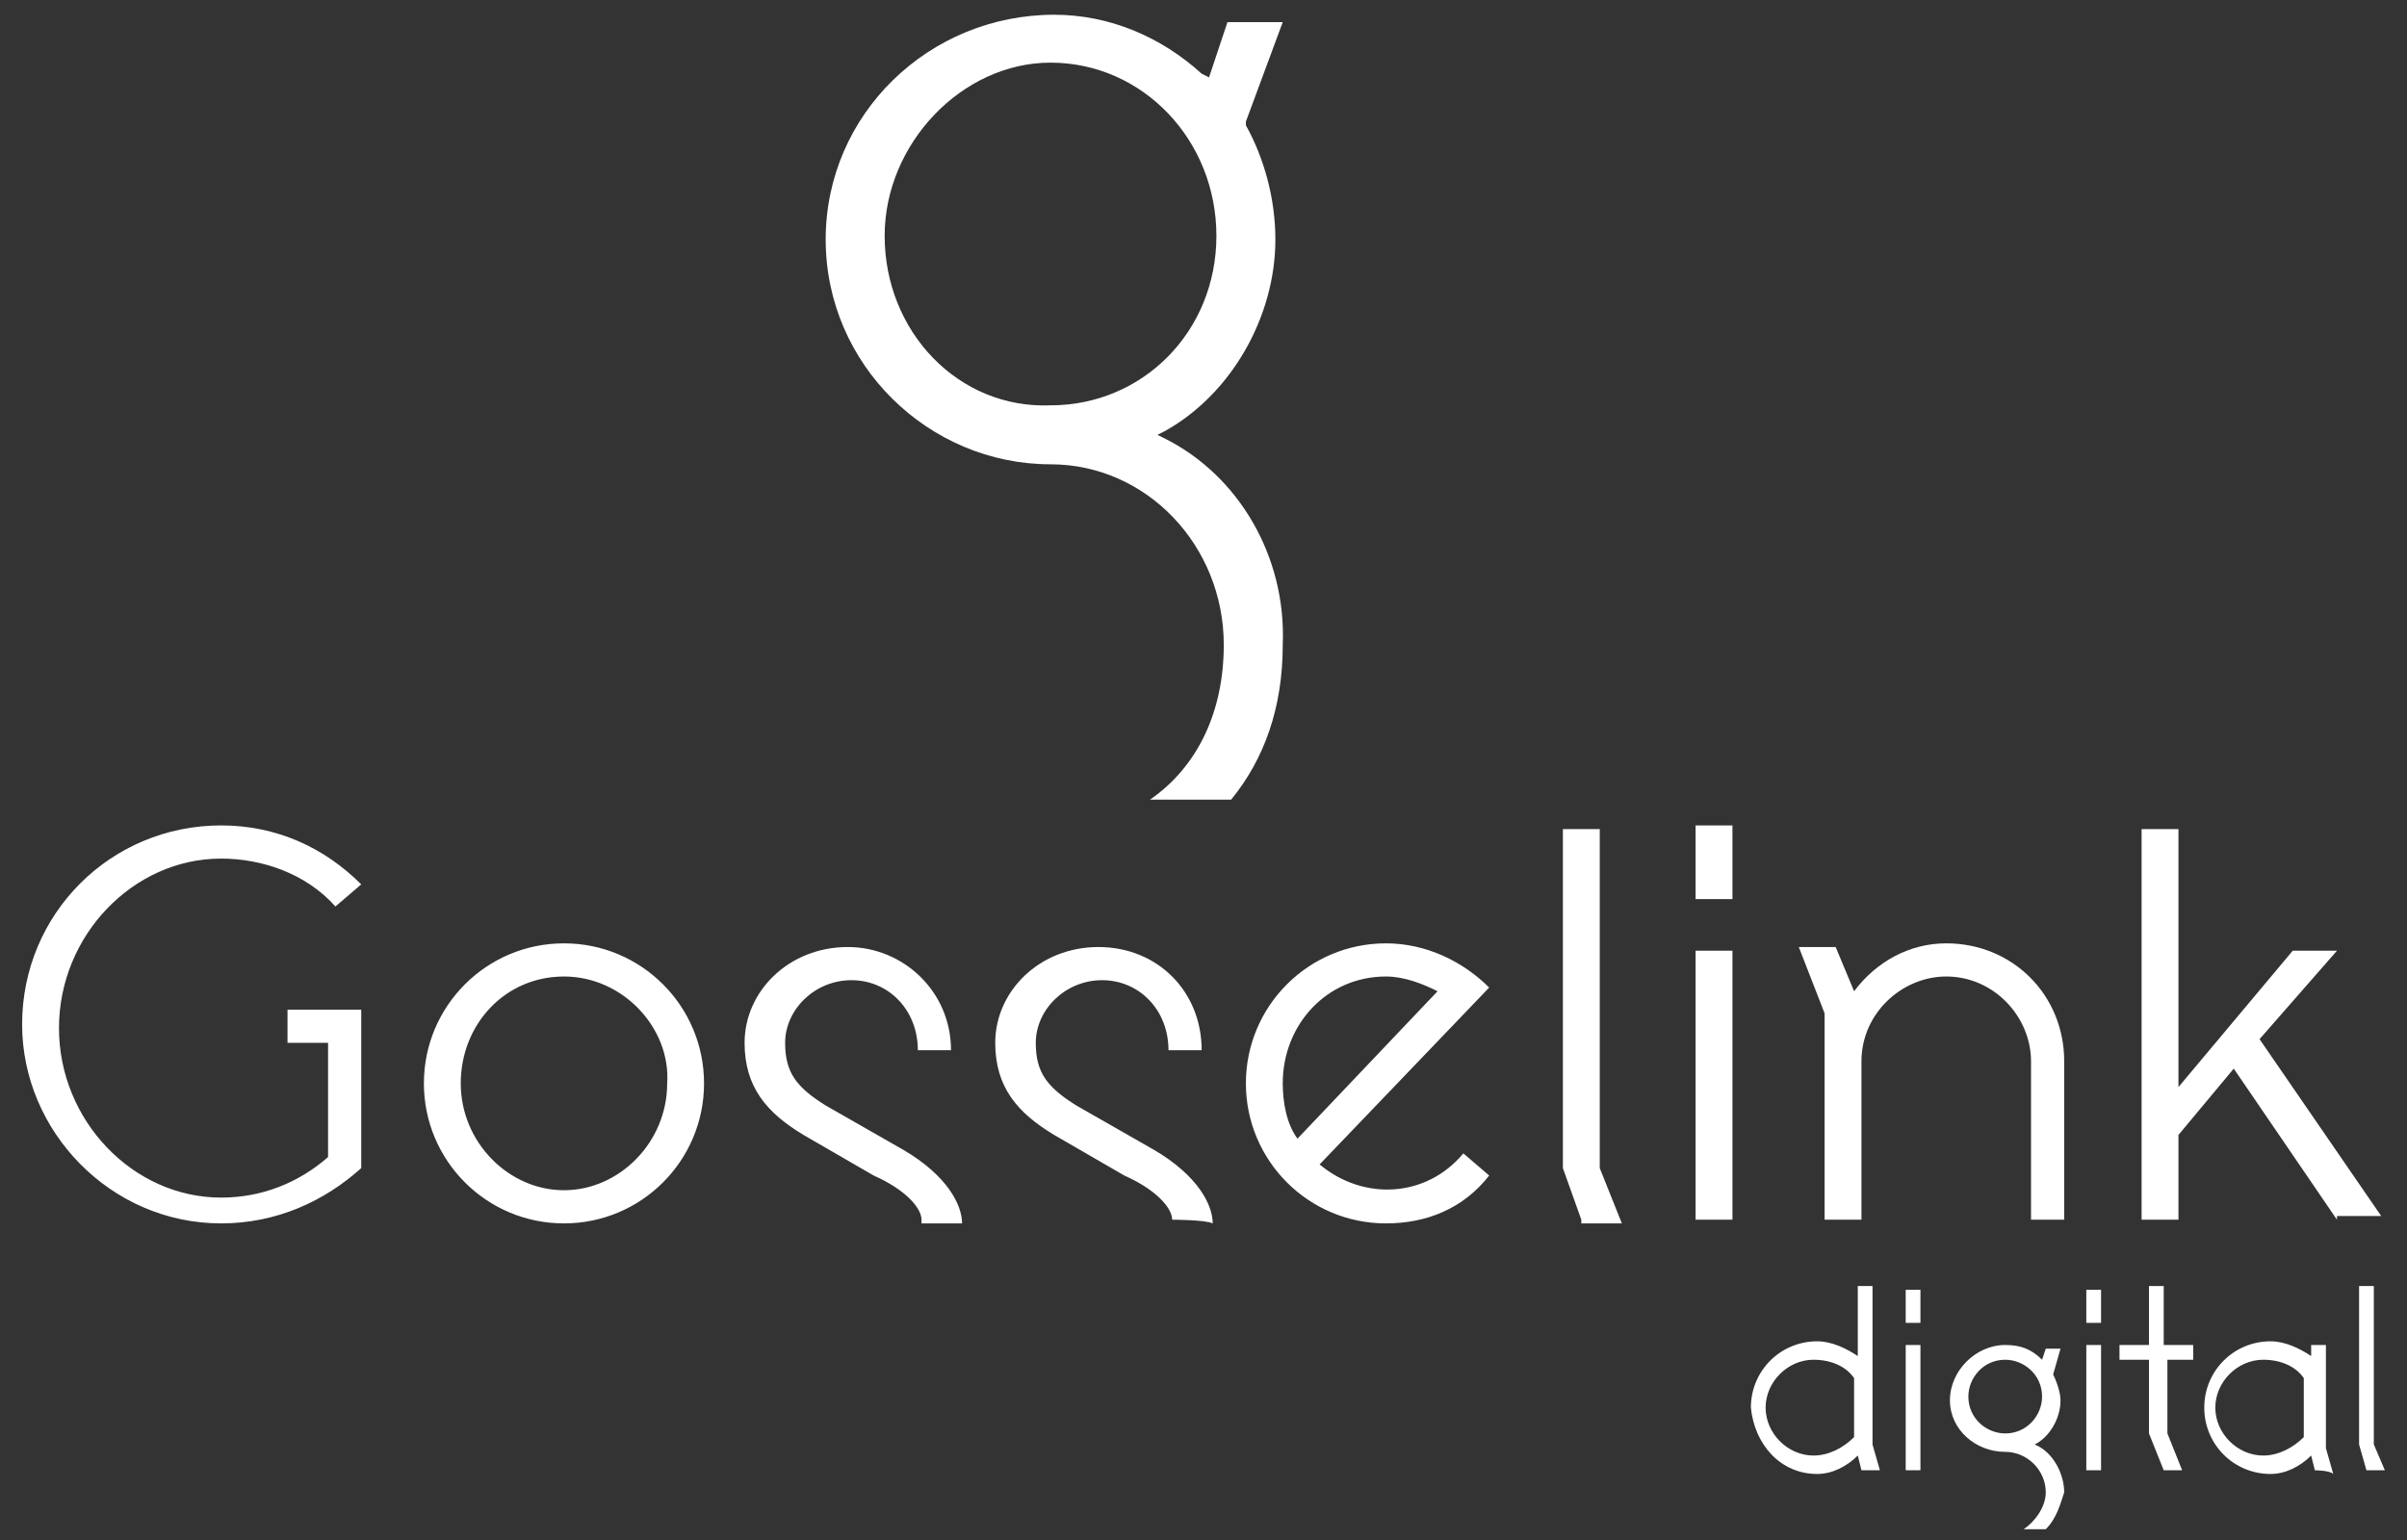 <?xml version="1.0" encoding="utf-8"?>
<!-- Generator: Adobe Illustrator 19.0.0, SVG Export Plug-In . SVG Version: 6.00 Build 0)  -->
<svg version="1.1" id="Calque_1" xmlns="http://www.w3.org/2000/svg" xmlns:xlink="http://www.w3.org/1999/xlink" x="0px" y="0px"
	 viewBox="-446 260.2 65.3 41.8" style="enable-background:new -446 260.2 65.3 41.8;" xml:space="preserve">
<rect x="-446" y="260.2" width="65.3" height="41.8" fill="#333333" stroke="none"/>
<style type="text/css">
	.st0{fill:#FFFFFF;}
</style>
<g>
	<path class="st0" d="M-440,293.4c-3,0-5.4-2.5-5.4-5.4c0-3,2.4-5.4,5.4-5.4c1.5,0,2.8,0.6,3.8,1.6l-0.7,0.6c-0.8-0.9-2-1.3-3.1-1.3
		c-2.4,0-4.4,2.1-4.4,4.6c0,2.5,2,4.6,4.4,4.6c1.1,0,2.1-0.4,2.9-1.1v-3.1h-1.1v-0.9h2v4.3C-437.2,292.8-438.5,293.4-440,293.4z
		 M-430.7,293.4c-2.1,0-3.8-1.7-3.8-3.8c0-2.1,1.7-3.8,3.8-3.8c2.1,0,3.8,1.7,3.8,3.8C-426.9,291.7-428.6,293.4-430.7,293.4z
		 M-430.7,286.7c-1.6,0-2.8,1.3-2.8,2.9s1.3,2.9,2.8,2.9s2.8-1.3,2.8-2.9C-427.8,288.1-429.1,286.7-430.7,286.7z M-421,293.3
		c0-0.3-0.4-0.8-1.3-1.2l-1.9-1.1c-1-0.6-1.6-1.3-1.6-2.5c0-1.4,1.2-2.6,2.8-2.6c1.5,0,2.8,1.2,2.8,2.8h-0.9c0-1.1-0.8-1.9-1.8-1.9
		c-1,0-1.8,0.8-1.8,1.7c0,0.8,0.3,1.2,1.1,1.7l2.1,1.2c1.2,0.7,1.6,1.5,1.6,2H-421z M-414.2,293.3c0-0.3-0.4-0.8-1.3-1.2l-1.9-1.1
		c-1-0.6-1.6-1.3-1.6-2.5c0-1.4,1.2-2.6,2.8-2.6s2.8,1.2,2.8,2.8h-0.9c0-1.1-0.8-1.9-1.8-1.9c-1,0-1.8,0.8-1.8,1.7
		c0,0.8,0.3,1.2,1.1,1.7l2.1,1.2c1.2,0.7,1.6,1.5,1.6,2C-413.3,293.3-414.2,293.3-414.2,293.3z M-408.4,293.4
		c-2.1,0-3.8-1.7-3.8-3.8c0-2.1,1.7-3.8,3.8-3.8c1.1,0,2.1,0.5,2.8,1.2l-4.6,4.8c1.2,1,2.9,0.9,3.9-0.3l0.7,0.6
		C-406.3,293-407.3,293.4-408.4,293.4z M-408.4,286.7c-1.6,0-2.8,1.3-2.8,2.9c0,0.5,0.1,1.1,0.4,1.5l3.8-4
		C-407.4,286.9-407.9,286.7-408.4,286.7z"/>
	<path class="st0" d="M-403.1,293.3l-0.5-1.4v-9.2h1v9.2l0.6,1.5H-403.1z M-400,284.6v-2h1v2H-400z M-400,293.3V286h1v7.3
		L-400,293.3C-400,293.3-400,293.3-400,293.3z M-390.9,293.3V289c0-1.2-1-2.3-2.3-2.3c-1.2,0-2.3,1-2.3,2.3v4.3h-1v-5.6l-0.7-1.8h1
		l0.5,1.2c0.6-0.8,1.5-1.3,2.5-1.3c1.8,0,3.2,1.4,3.2,3.2v4.3H-390.9z"/>
	<g>
		<path class="st0" d="M-395.5,300.1l-0.1-0.4c-0.3,0.3-0.7,0.5-1.1,0.5c-1,0-1.7-0.8-1.8-1.8c0-1,0.8-1.8,1.8-1.8
			c0.4,0,0.8,0.2,1.1,0.4v-1.9h0.4v4.3l0.2,0.7C-395,300.1-395.5,300.1-395.5,300.1z M-395.7,297.6c-0.2-0.3-0.6-0.5-1.1-0.5
			c-0.7,0-1.3,0.6-1.3,1.3c0,0.7,0.6,1.3,1.3,1.3c0.4,0,0.8-0.2,1.1-0.5C-395.7,299.2-395.7,297.6-395.7,297.6z M-394.3,296.1v-0.9
			h0.4v0.9H-394.3z M-394.3,300.1v-3.4h0.4v3.4H-394.3z M-390.5,301.7h-0.6c0.3-0.2,0.6-0.6,0.6-1c0-0.6-0.5-1.1-1.1-1.1
			c-0.8,0-1.5-0.6-1.5-1.4c0-0.8,0.7-1.5,1.5-1.5c0.4,0,0.7,0.1,1,0.4l0.1-0.3h0.4l-0.2,0.7c0.1,0.2,0.2,0.5,0.2,0.7
			c0,0.5-0.3,1-0.7,1.2c0.5,0.2,0.8,0.8,0.8,1.3C-390.1,301-390.2,301.4-390.5,301.7z M-391.6,297.1c-0.6,0-1,0.5-1,1
			c0,0.6,0.5,1,1,1c0.6,0,1-0.5,1-1C-390.6,297.5-391.1,297.1-391.6,297.1z M-389.4,296.1v-0.9h0.4v0.9H-389.4z M-389.4,300.1v-3.4
			h0.4v3.4H-389.4z M-387.2,297.1v2l0.4,1h-0.5l-0.4-1v-2h-0.8v-0.4h0.8v-1.6h0.4v1.6h0.8v0.4L-387.2,297.1
			C-387.2,297.1-387.2,297.1-387.2,297.1z M-383.2,300.1l-0.1-0.4c-0.3,0.3-0.7,0.5-1.1,0.5c-1,0-1.8-0.8-1.8-1.8
			c0-1,0.8-1.8,1.8-1.8c0.4,0,0.8,0.2,1.1,0.4v-0.3h0.4v2.8l0.2,0.7C-382.8,300.1-383.2,300.1-383.2,300.1z M-383.5,297.6
			c-0.2-0.3-0.6-0.5-1.1-0.5c-0.7,0-1.3,0.6-1.3,1.3c0,0.7,0.6,1.3,1.3,1.3c0.4,0,0.8-0.2,1.1-0.5
			C-383.5,299.2-383.5,297.6-383.5,297.6z M-381.8,300.1l-0.2-0.7v-4.3h0.4v4.3l0.3,0.7L-381.8,300.1L-381.8,300.1z"/>
	</g>
	<path class="st0" d="M-382.6,293.3l-2.8-4.1l-1.5,1.8v2.3h-1v-10.6h1v7l3.1-3.7h1.2l-2.1,2.4l3.3,4.8H-382.6z M-414.4,272.1
		l-0.2-0.1l0.2-0.1c1.8-1,3-3.1,3-5.2c0-1.1-0.3-2.2-0.8-3.1l0-0.1l1-2.7h-1.5l-0.5,1.5l-0.2-0.1c-1.1-1-2.5-1.6-4-1.6
		c-3.4,0-6.2,2.7-6.2,6.1c0,3.4,2.8,6.1,6.1,6.1c2.6,0,4.7,2.2,4.7,4.9c0,1.8-0.7,3.3-2,4.2h2.2c0.9-1.1,1.4-2.5,1.4-4.2
		C-411.1,275.3-412.4,273.1-414.4,272.1z M-422,266.6c0-2.5,2.1-4.7,4.5-4.7c2.5,0,4.5,2.1,4.5,4.7c0,2.6-2,4.6-4.5,4.6
		C-420,271.3-422,269.2-422,266.6z"/>
</g>
</svg>
